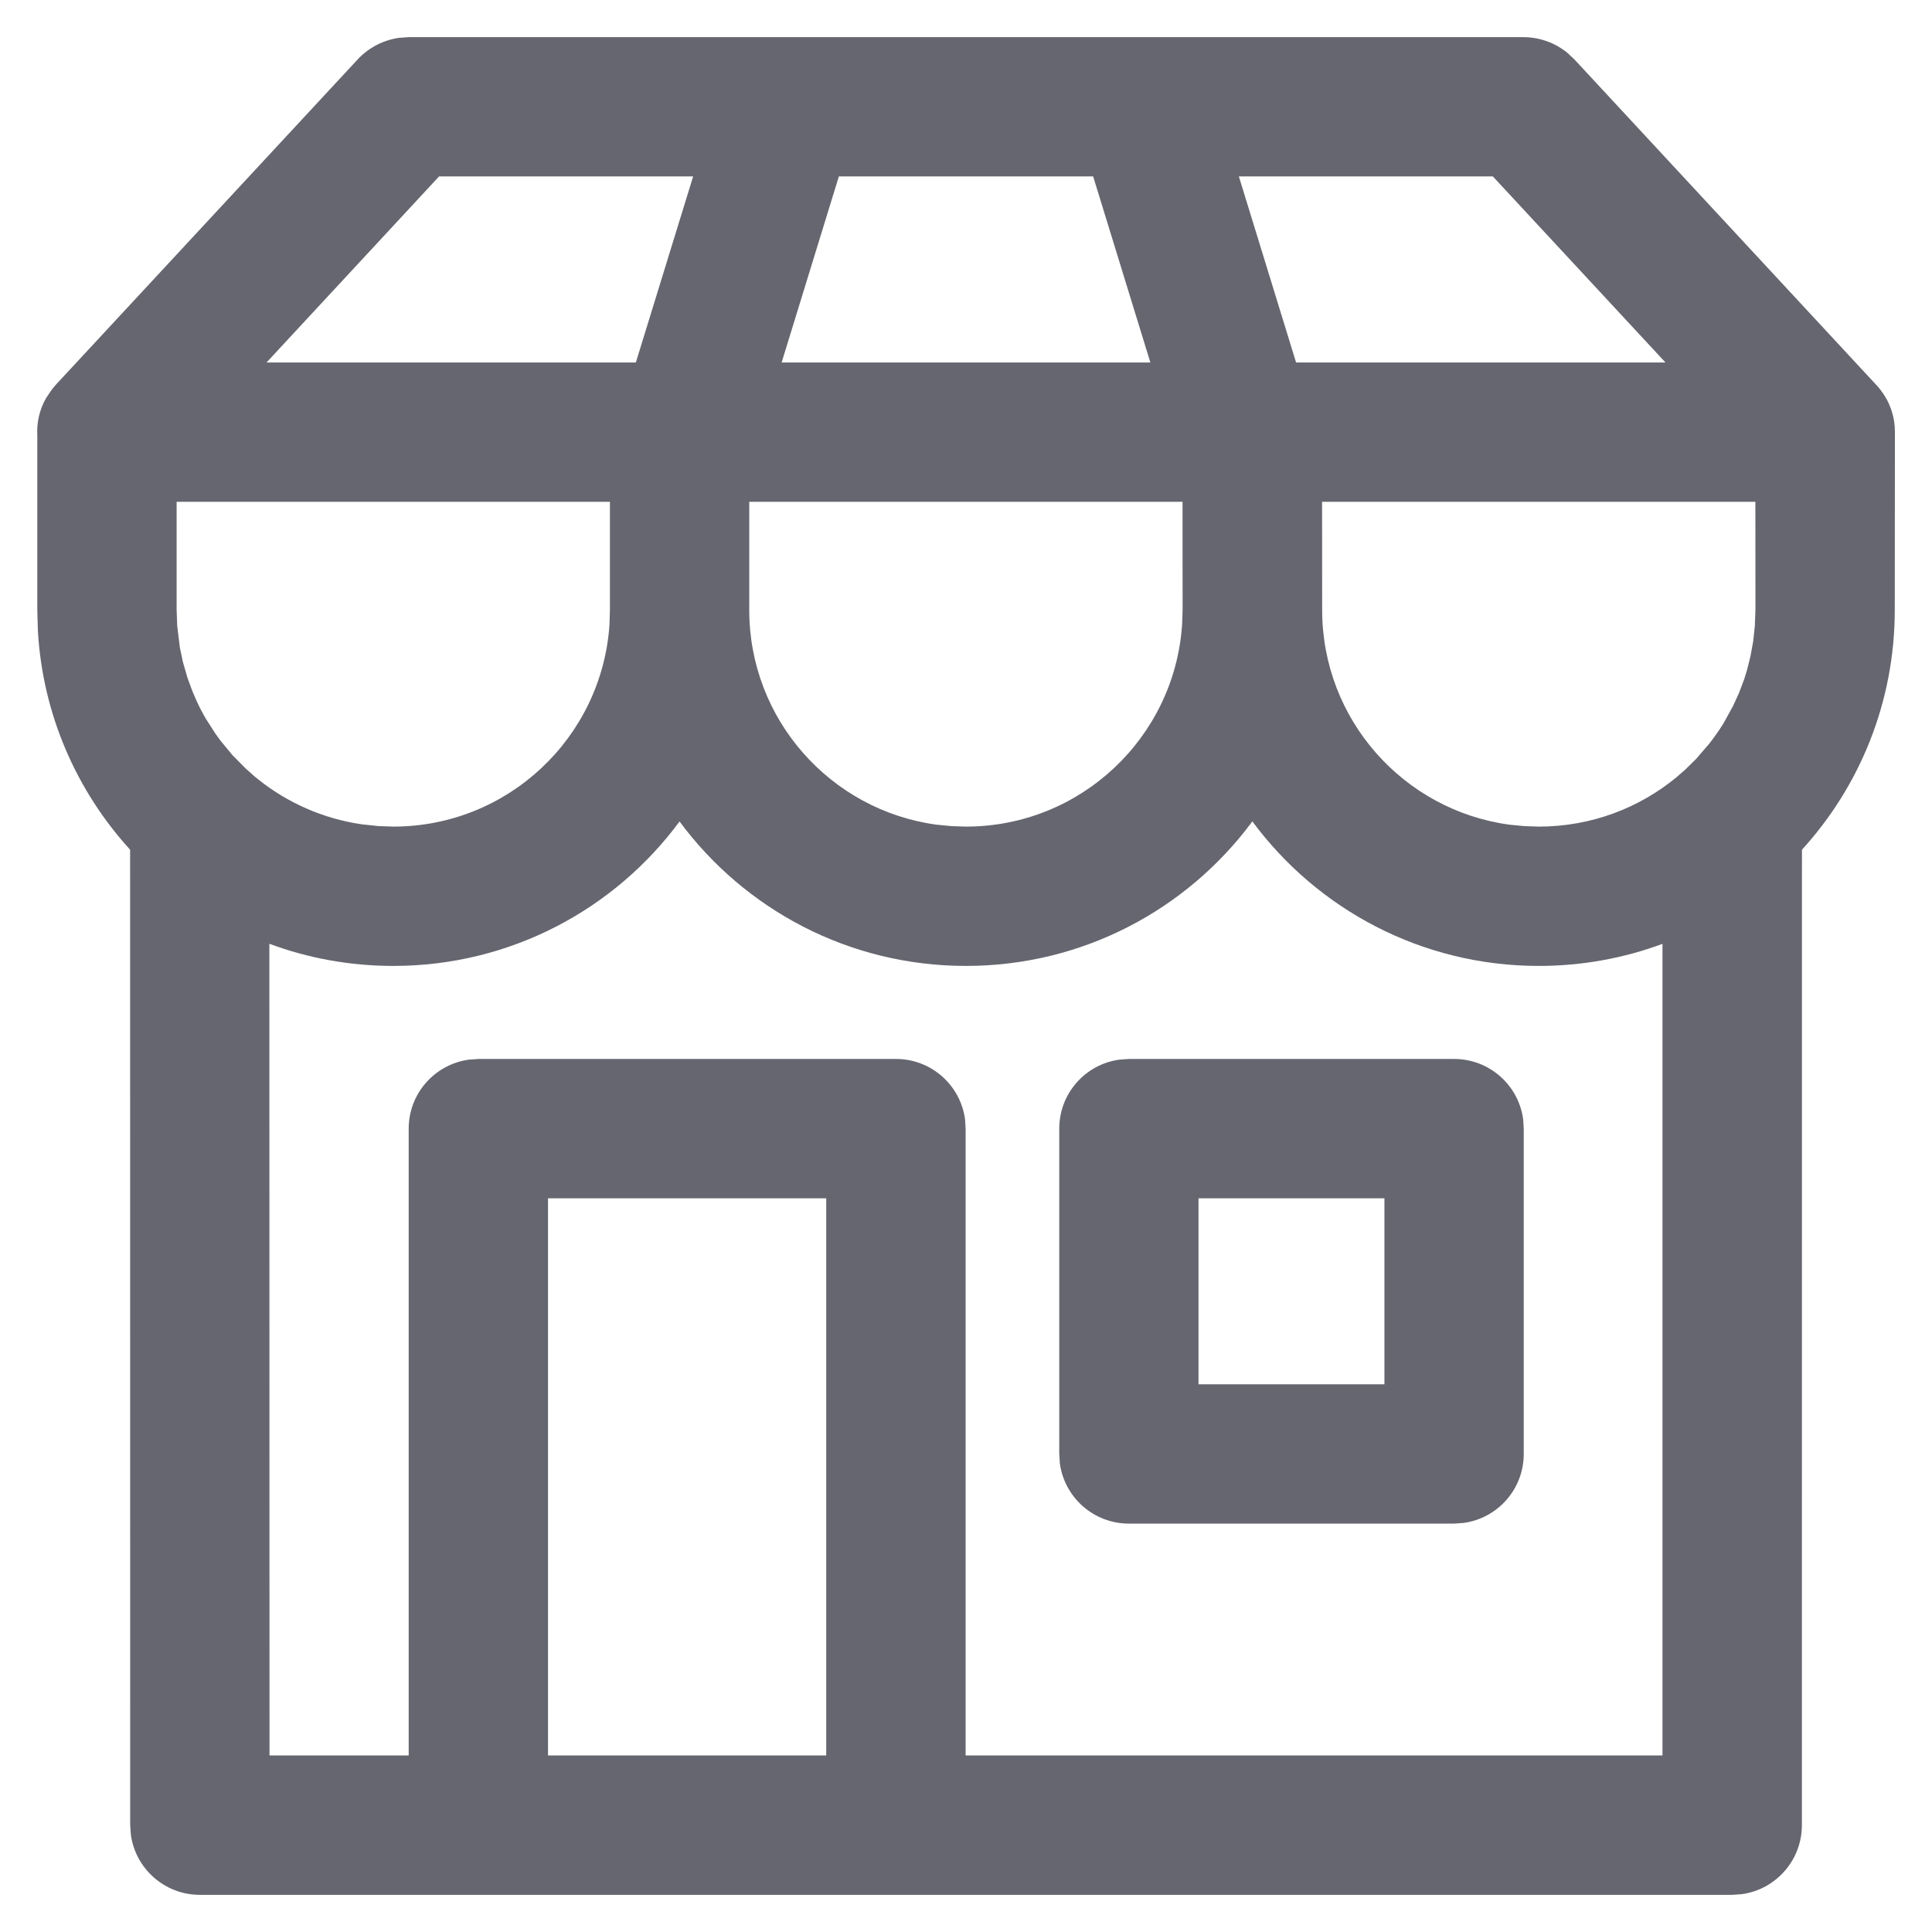 <svg xmlns="http://www.w3.org/2000/svg" width="26" height="26" viewBox="0 0 26 26" fill="none">
<path d="M20.5 0.5C20.718 0.5 20.927 0.575 21.093 0.711L21.188 0.8L25.278 5.21L25.316 5.259C25.444 5.429 25.501 5.621 25.501 5.81L25.499 8.208C25.499 9.451 25.026 10.583 24.25 11.435L24.249 24.562C24.249 25.037 23.896 25.429 23.439 25.491L23.311 25.5H2.69C2.215 25.5 1.823 25.147 1.761 24.69L1.752 24.562L1.751 11.435C1.035 10.649 0.576 9.624 0.51 8.493L0.502 8.208L0.502 5.864C0.492 5.692 0.529 5.515 0.622 5.354L0.703 5.235L0.752 5.177L4.813 0.8C4.961 0.641 5.159 0.539 5.371 0.509L5.5 0.5H20.5ZM16.853 11.053L16.838 11.075C15.964 12.243 14.57 12.999 12.999 12.999C11.419 12.999 10.018 12.235 9.145 11.055C8.274 12.235 6.872 12.999 5.293 12.999C4.706 12.999 4.144 12.894 3.625 12.701L3.627 23.624H5.5L5.5 15.189C5.5 14.714 5.853 14.322 6.311 14.26L6.438 14.251H12.058C12.533 14.251 12.925 14.604 12.987 15.062L12.995 15.189L12.995 23.624H22.373L22.373 12.702C21.855 12.894 21.294 12.999 20.708 12.999C19.128 12.999 17.725 12.233 16.853 11.053ZM11.119 16.126H7.375V23.624H11.119V16.126ZM19.569 14.251C20.044 14.251 20.436 14.604 20.498 15.062L20.506 15.189V19.566C20.506 20.041 20.154 20.433 19.696 20.495L19.569 20.504H15.192C14.717 20.504 14.325 20.151 14.263 19.694L14.255 19.566V15.189C14.255 14.714 14.607 14.322 15.065 14.26L15.192 14.251H19.569ZM18.631 16.126H16.129V18.629H18.631V16.126ZM8.208 6.753H2.377L2.377 8.208L2.385 8.422L2.42 8.711L2.461 8.907L2.523 9.122L2.591 9.306L2.642 9.424C2.68 9.509 2.723 9.591 2.77 9.672L2.899 9.873L2.967 9.967L3.127 10.161L3.305 10.341L3.425 10.448L3.478 10.491C3.871 10.804 4.347 11.017 4.867 11.093L5.093 11.117L5.293 11.124C6.836 11.124 8.099 9.925 8.202 8.408L8.208 8.208L8.208 6.753ZM15.914 6.753H10.083L10.083 8.208C10.083 9.685 11.18 10.905 12.603 11.098L12.799 11.117L12.999 11.124C14.542 11.124 15.805 9.925 15.908 8.408L15.915 8.208L15.914 6.753ZM23.623 6.753H17.792L17.793 8.208C17.793 9.685 18.89 10.905 20.313 11.098L20.509 11.117L20.708 11.124C21.414 11.124 22.061 10.874 22.565 10.457L22.677 10.359L22.822 10.217L23.005 10.005C23.072 9.919 23.135 9.829 23.193 9.736L23.322 9.502L23.401 9.33L23.474 9.136L23.511 9.016L23.558 8.826L23.594 8.629L23.616 8.421L23.624 8.208L23.623 6.753ZM9.328 2.374H5.909L3.587 4.878H8.557L9.328 2.374ZM14.711 2.374H11.289L10.519 4.878H15.481L14.711 2.374ZM20.09 2.374H16.672L17.442 4.878H22.413L20.09 2.374Z" fill="#666670"/>
</svg>